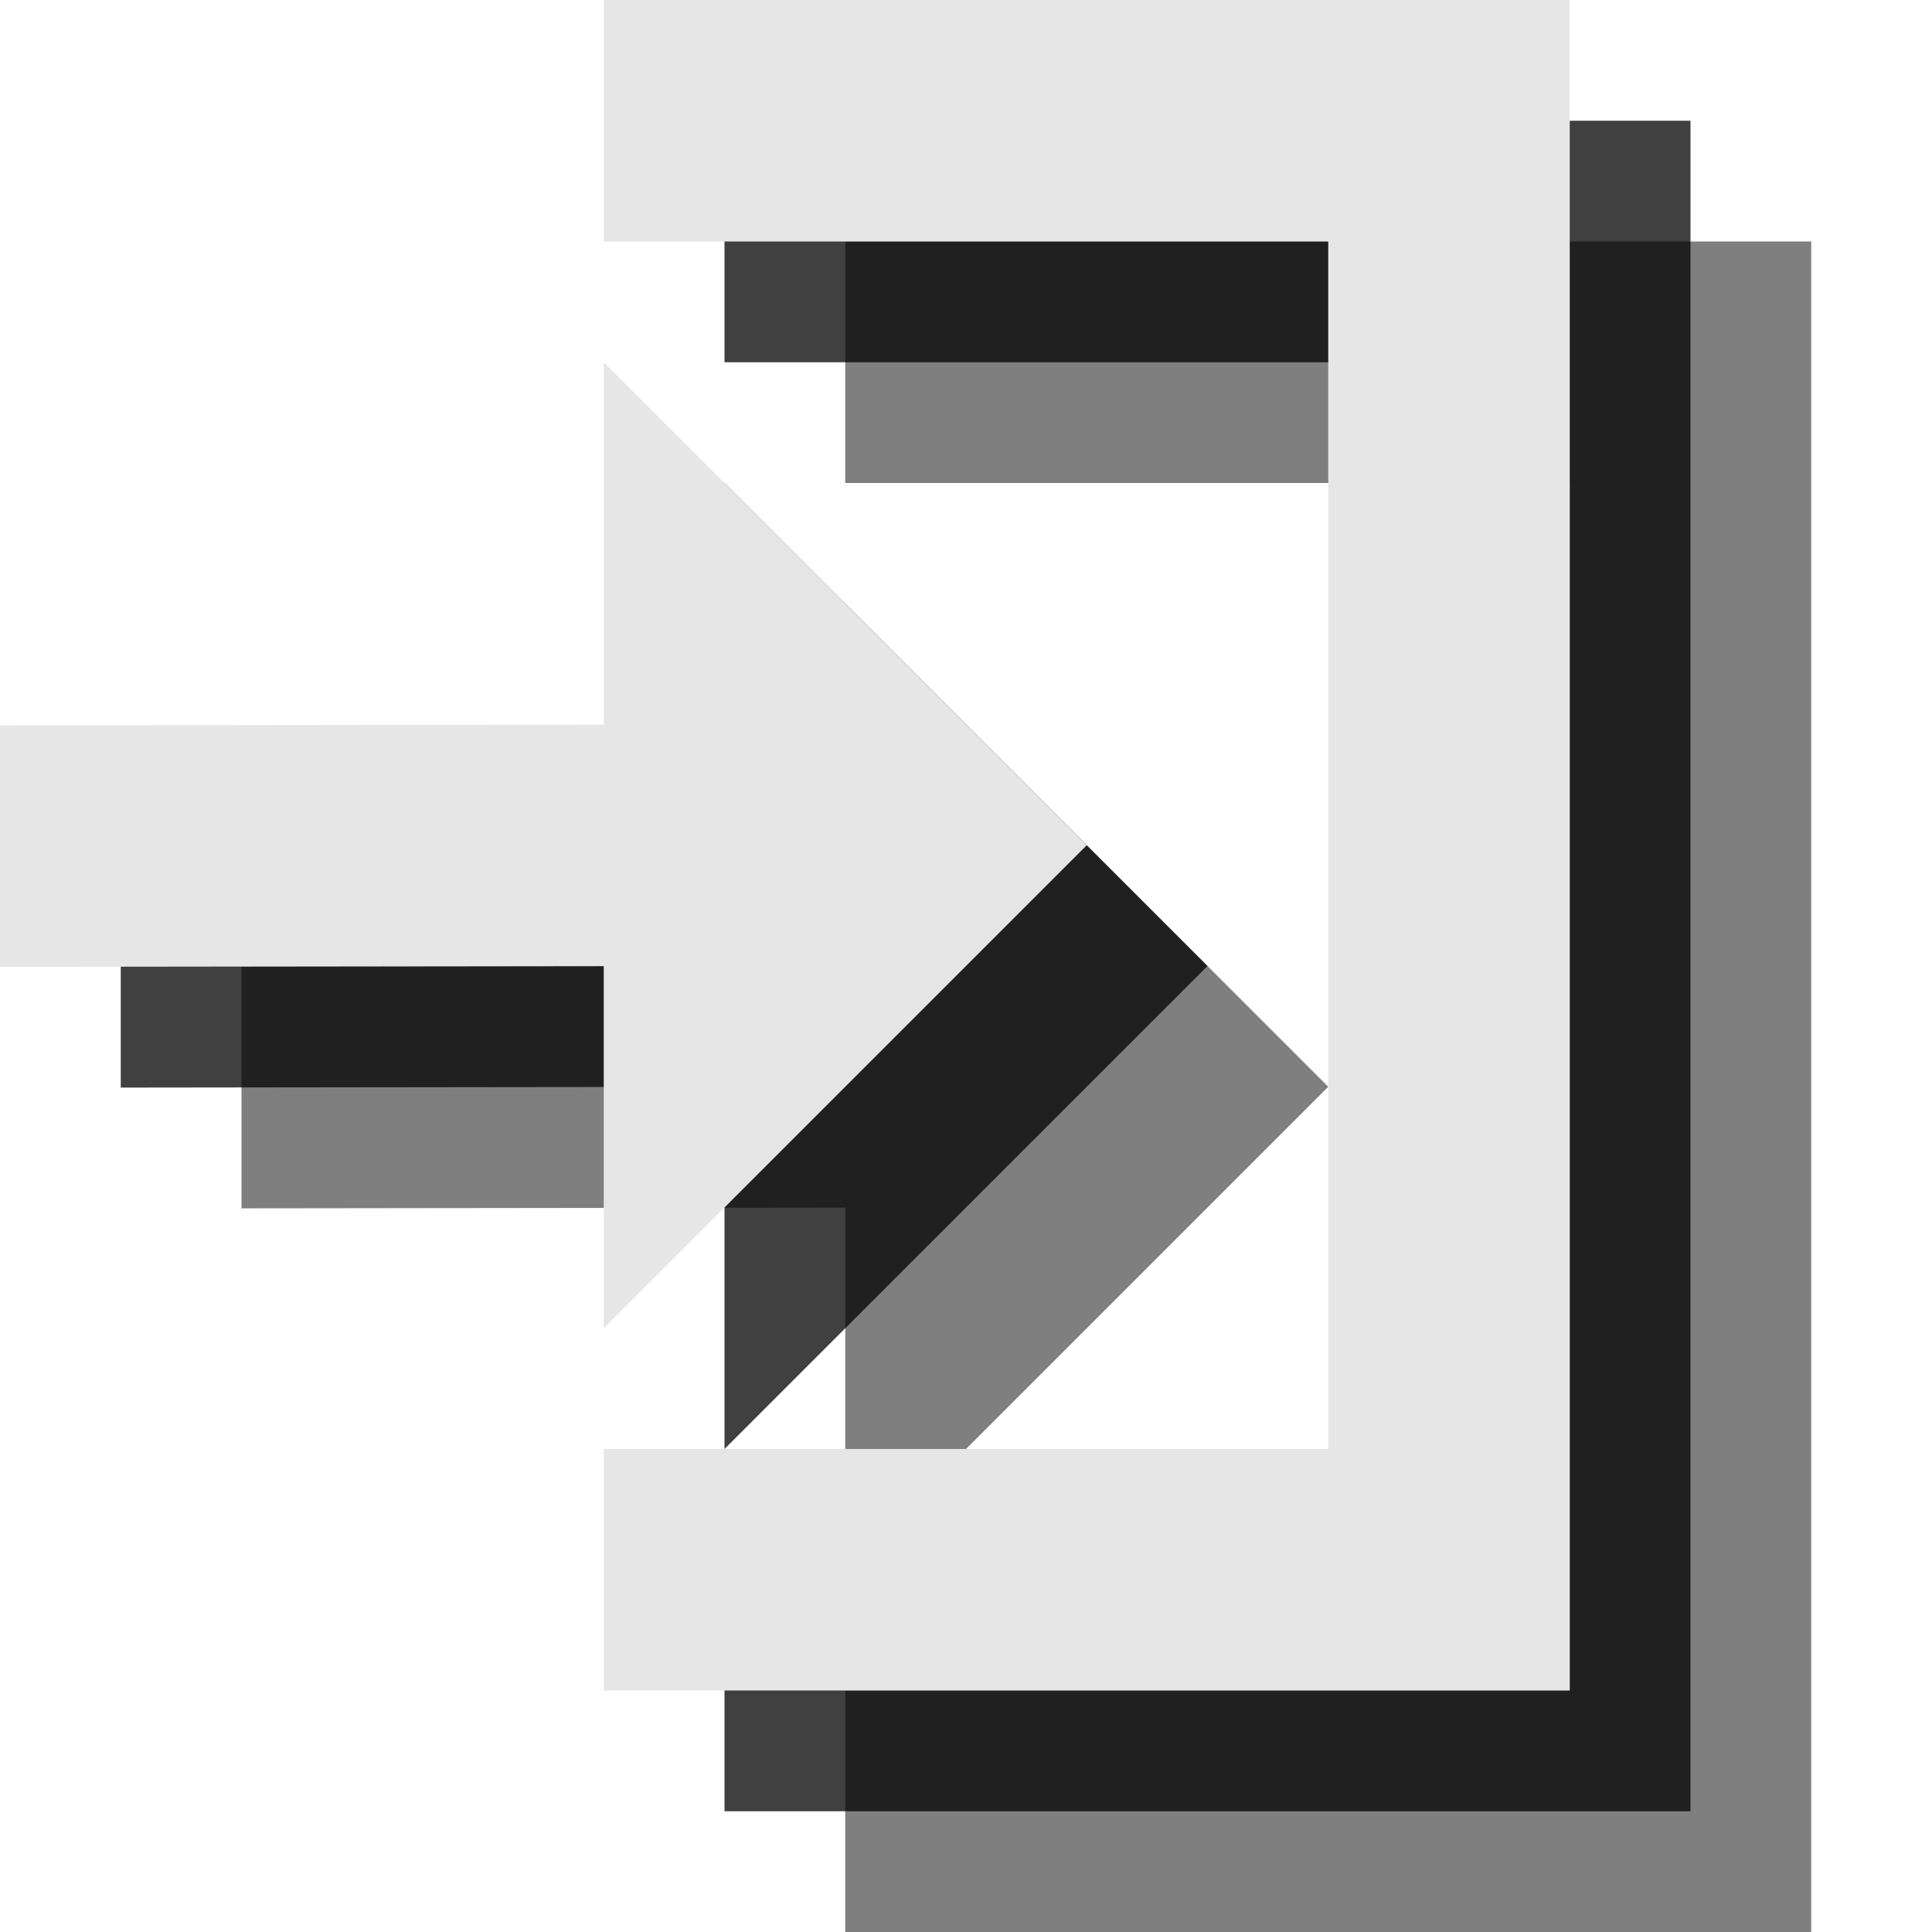 <?xml version="1.0" encoding="utf-8"?>
<!-- Generator: Adobe Illustrator 18.1.1, SVG Export Plug-In . SVG Version: 6.00 Build 0)  -->
<svg version="1.1" id="Layer_1" xmlns="http://www.w3.org/2000/svg" xmlns:xlink="http://www.w3.org/1999/xlink" x="0px" y="0px"
	 viewBox="0 0 16 16" enable-background="new 0 0 16 16" xml:space="preserve">
<polygon opacity="0.5" points="7,2 7,4 9,4 9.375,4 13,4 13,14 9.375,14 9,14 7,14 7,16 15,16 15,2 "/>
<polygon opacity="0.5" points="11,9 7,5 7,8.001 2,8.007 2,10.007 7,10.001 7,13 "/>
<polygon opacity="0.75" points="6,1 6,3 8,3 8.375,3 12,3 12,13 8.375,13 8,13 6,13 6,15 14,15 14,1 "/>
<polygon opacity="0.75" points="10,8 6,4 6,7.001 1,7.007 1,9.007 6,9.001 6,12 "/>
<polygon fill="#E6E6E6" points="5,0 5,2 7,2 7.375,2 11,2 11,12 7.375,12 7,12 5,12 5,14 13,14 13,0 "/>
<polygon fill="#E6E6E6" points="9,7 5,3 5,6.001 0,6.007 0,8.007 5,8.001 5,11 "/>
</svg>
